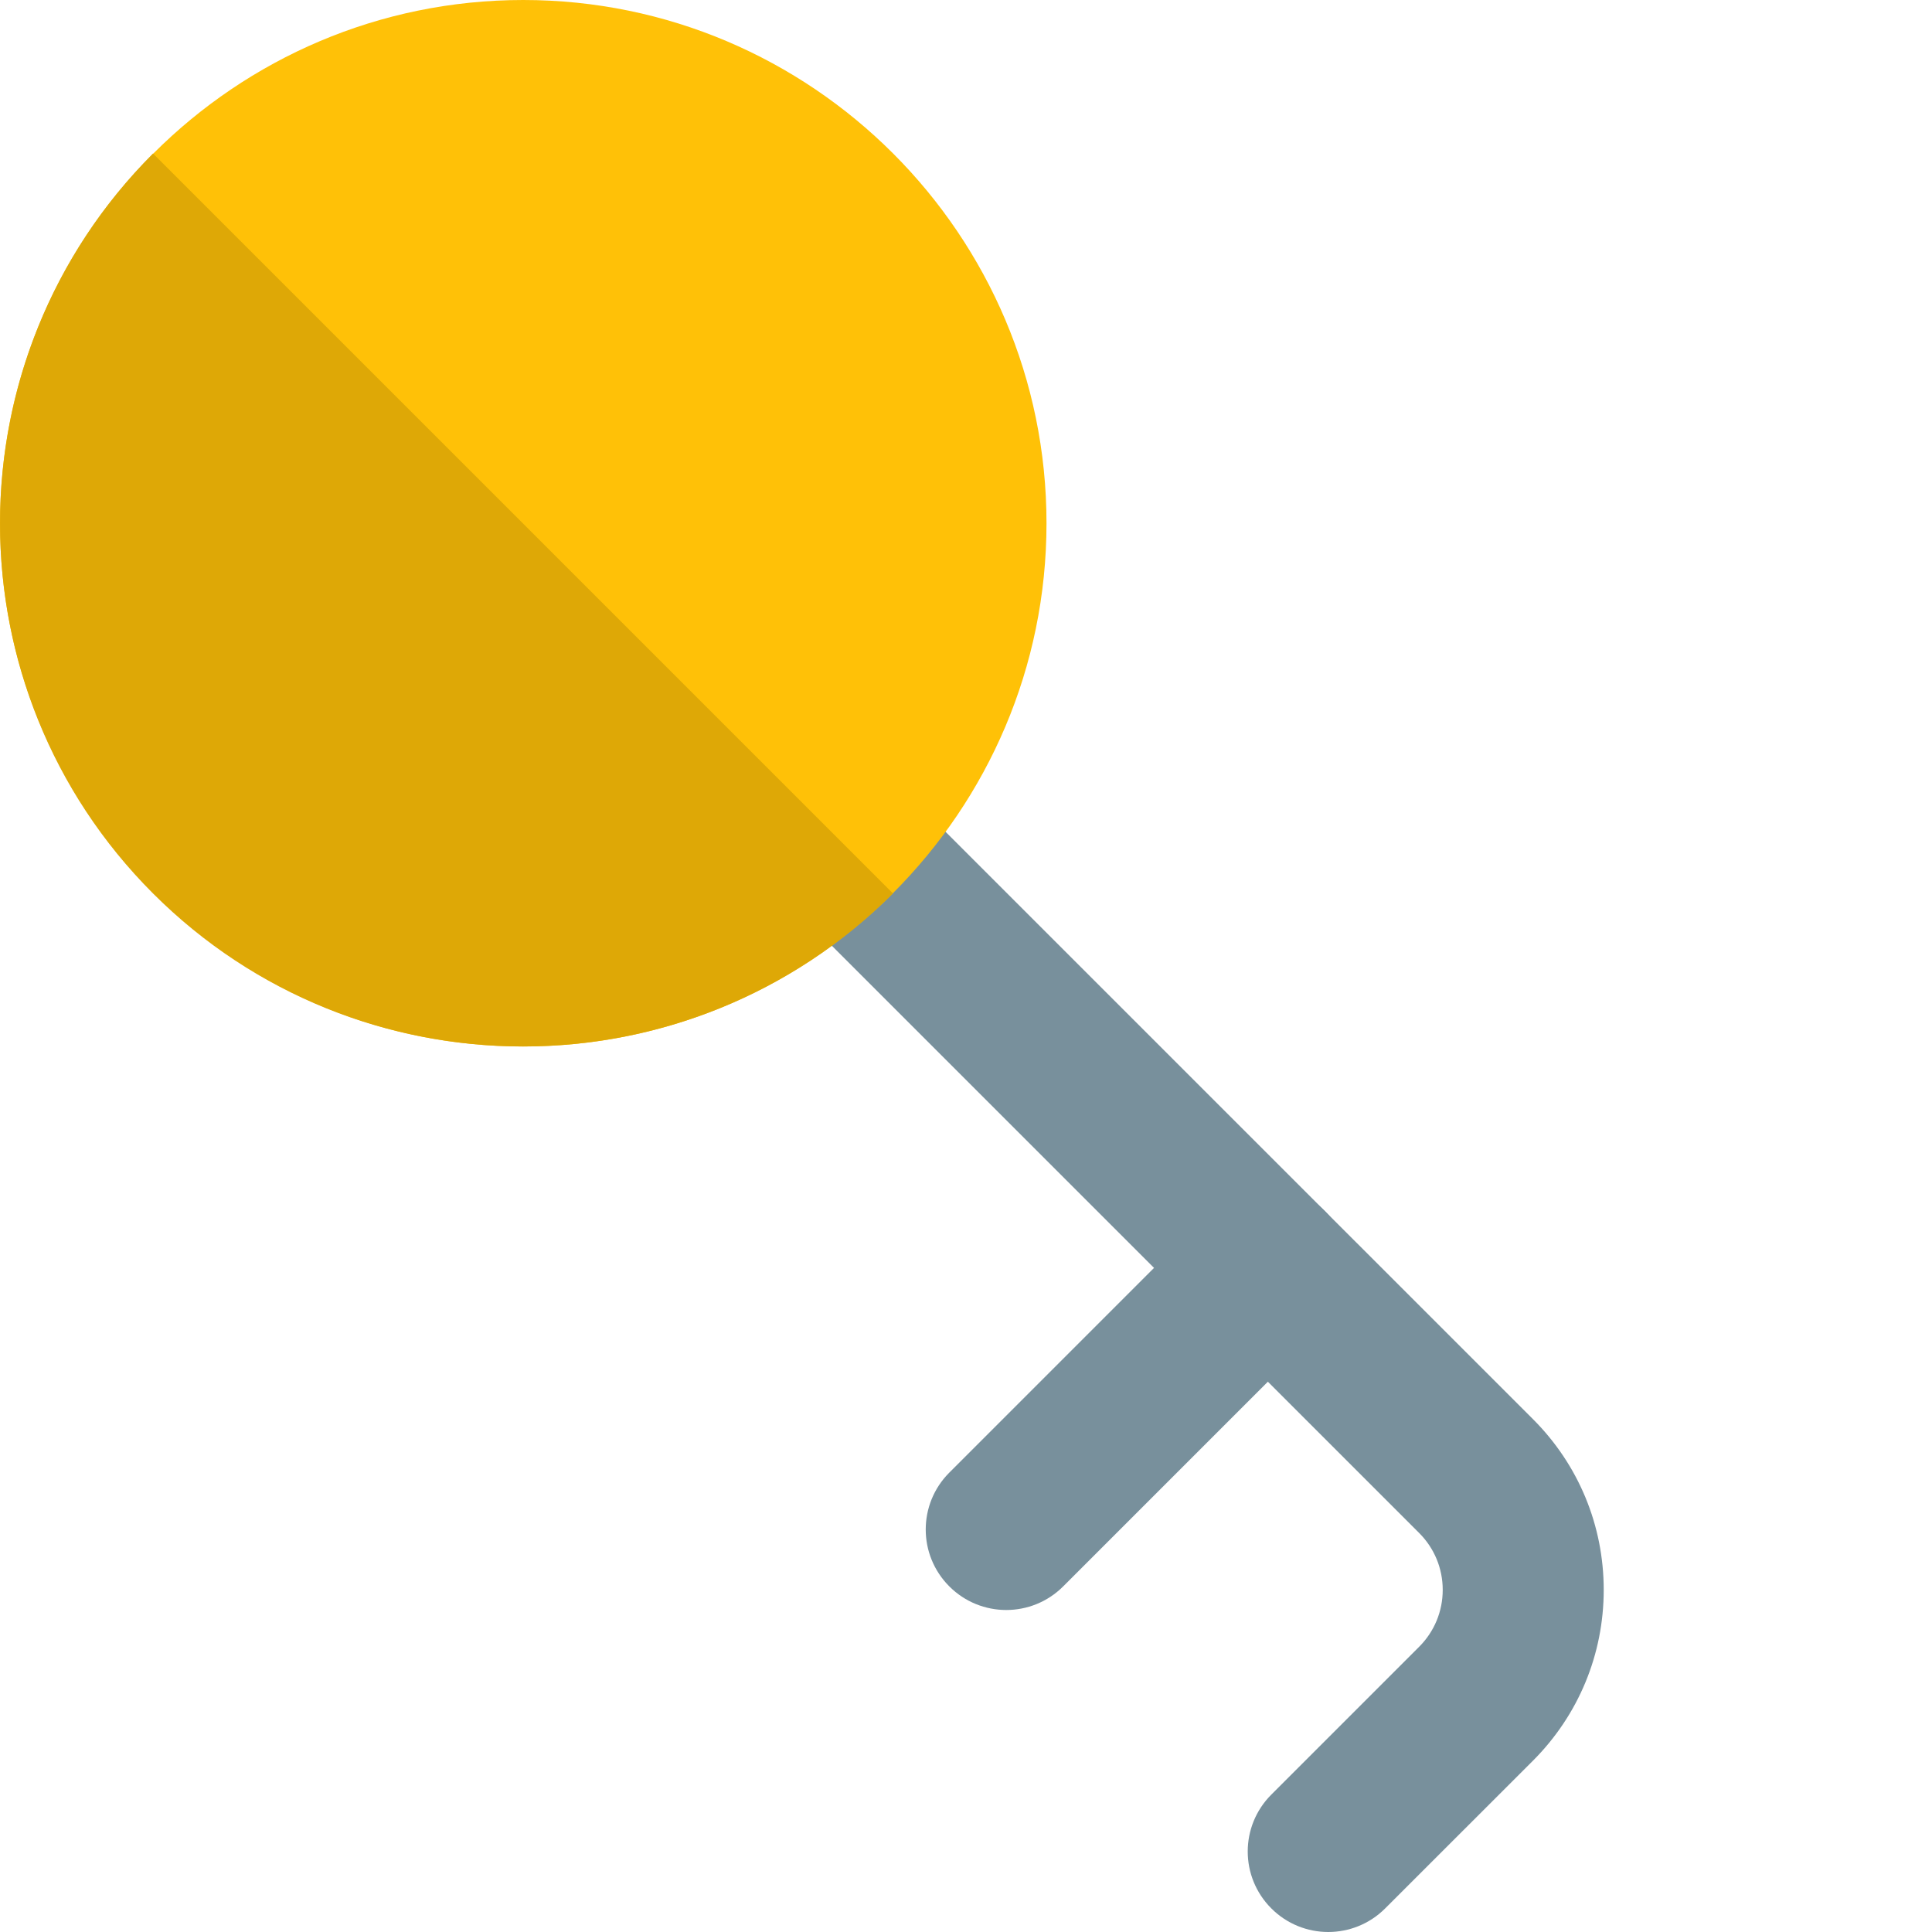 <svg enable-background="new 0 0 24 24" height="512" viewBox="0 0 24 24" width="512" xmlns="http://www.w3.org/2000/svg"><path d="m16.5 24c-.256 0-.512-.098-.707-.293-.391-.391-.391-1.023 0-1.414l1.836-1.836c.189-.189.293-.44.293-.707s-.104-.518-.293-.707l-7.844-7.843c-.391-.391-.391-1.023 0-1.414s1.023-.391 1.414 0l7.844 7.843c.566.566.879 1.32.879 2.121s-.313 1.555-.879 2.122l-1.836 1.835c-.195.195-.451.293-.707.293z" fill="#78909c"/><path d="m12.5 20c-.256 0-.512-.098-.707-.293-.391-.391-.391-1.023 0-1.414l3.25-3.25c.391-.391 1.023-.391 1.414 0s.391 1.023 0 1.414l-3.25 3.25c-.195.195-.451.293-.707.293z" fill="#78909c"/><path d="m6.5 0c-3.584 0-6.5 2.916-6.5 6.5s2.916 6.5 6.5 6.5 6.5-2.916 6.5-6.5-2.916-6.5-6.5-6.5z" fill="#ffc107"/><path d="m1.901 1.907c-2.534 2.534-2.534 6.658 0 9.192s6.658 2.534 9.192 0z" fill="#dea806"/></svg>